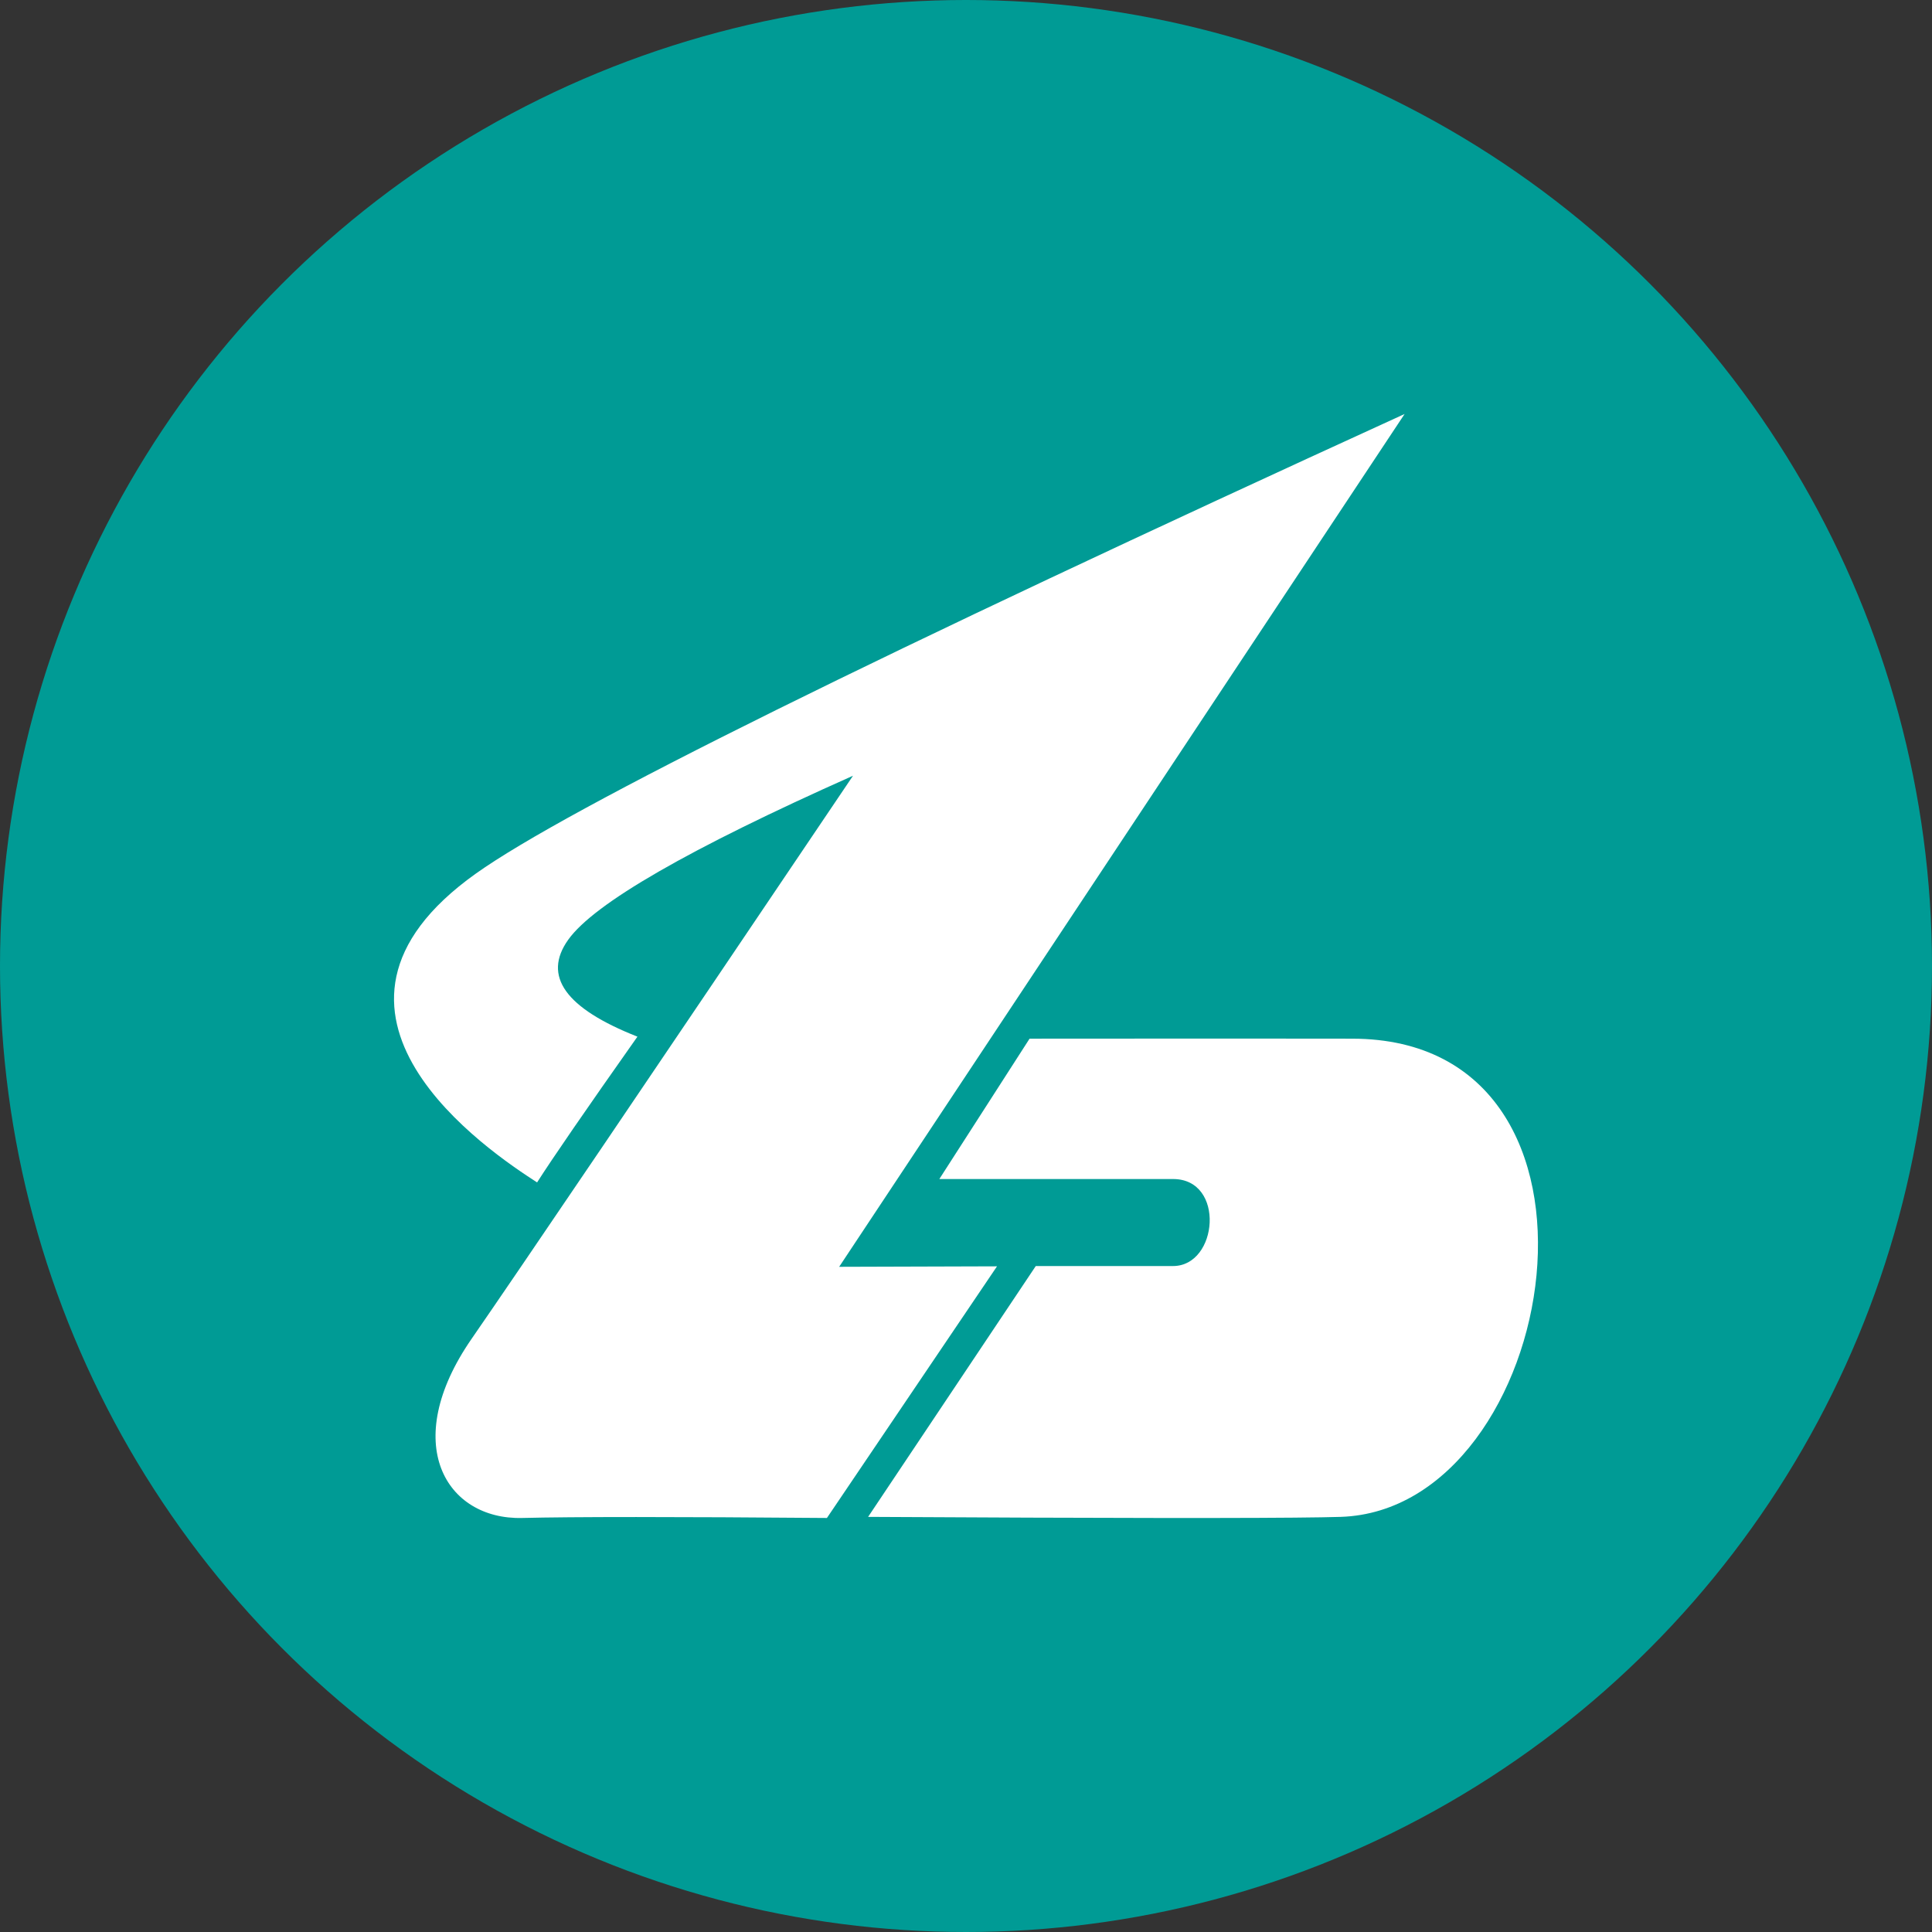 <svg xmlns="http://www.w3.org/2000/svg" xmlns:xlink="http://www.w3.org/1999/xlink" width="60px" height="60px" viewBox="0 0 60 60" version="1.1">
    <rect x="0" y="0" width="60" height="60" fill="#333333" stroke="none"/>
    <title>Logo</title>
    <g id="页面-1" stroke="none" stroke-width="1" fill="none" fill-rule="evenodd">
        <g id="00-登录" transform="translate(-690, -257)">
            <g id="登录弹窗" transform="translate(480, 201)">
                <g id="Logo" transform="translate(210, 56)">
                    <circle id="蒙版" fill="#009B95" cx="30" cy="30" r="30"/>
                    <path d="M43.621,12.857 L26.061,39.342 L30.963,39.327 L25.681,47.142 C20.942,47.103 17.786,47.103 16.213,47.142 C13.854,47.199 12.397,44.831 14.644,41.581 C16.142,39.414 20.091,33.584 26.491,24.091 C21.396,26.361 18.448,28.059 17.646,29.185 C16.843,30.312 17.56,31.314 19.796,32.194 C18.179,34.487 17.141,35.996 16.68,36.721 C15.223,35.782 8.708,31.45 14.781,27.128 C17.637,25.096 27.25,20.339 43.621,12.857 L43.621,12.857 Z M39.619,32.255 L41.052,32.256 C41.386,32.256 41.702,32.257 42,32.257 C50.901,32.269 48.466,46.884 41.638,47.108 C41.008,47.128 39.708,47.14 37.738,47.142 L35.976,47.142 C33.641,47.14 30.635,47.128 26.96,47.108 L32.167,39.318 L36.43,39.318 L36.43,39.318 C37.833,39.318 38.059,36.616 36.432,36.616 L29.172,36.616 L29.172,36.616 L31.974,32.257 C32.547,32.257 33.103,32.256 33.641,32.256 L35.696,32.255 C35.859,32.255 36.021,32.255 36.18,32.255 L39.231,32.255 C39.363,32.255 39.492,32.255 39.619,32.255 Z" id="形状结合" fill="#FFFFFF"/>
                </g>
            </g>
        </g>
    </g>
</svg>